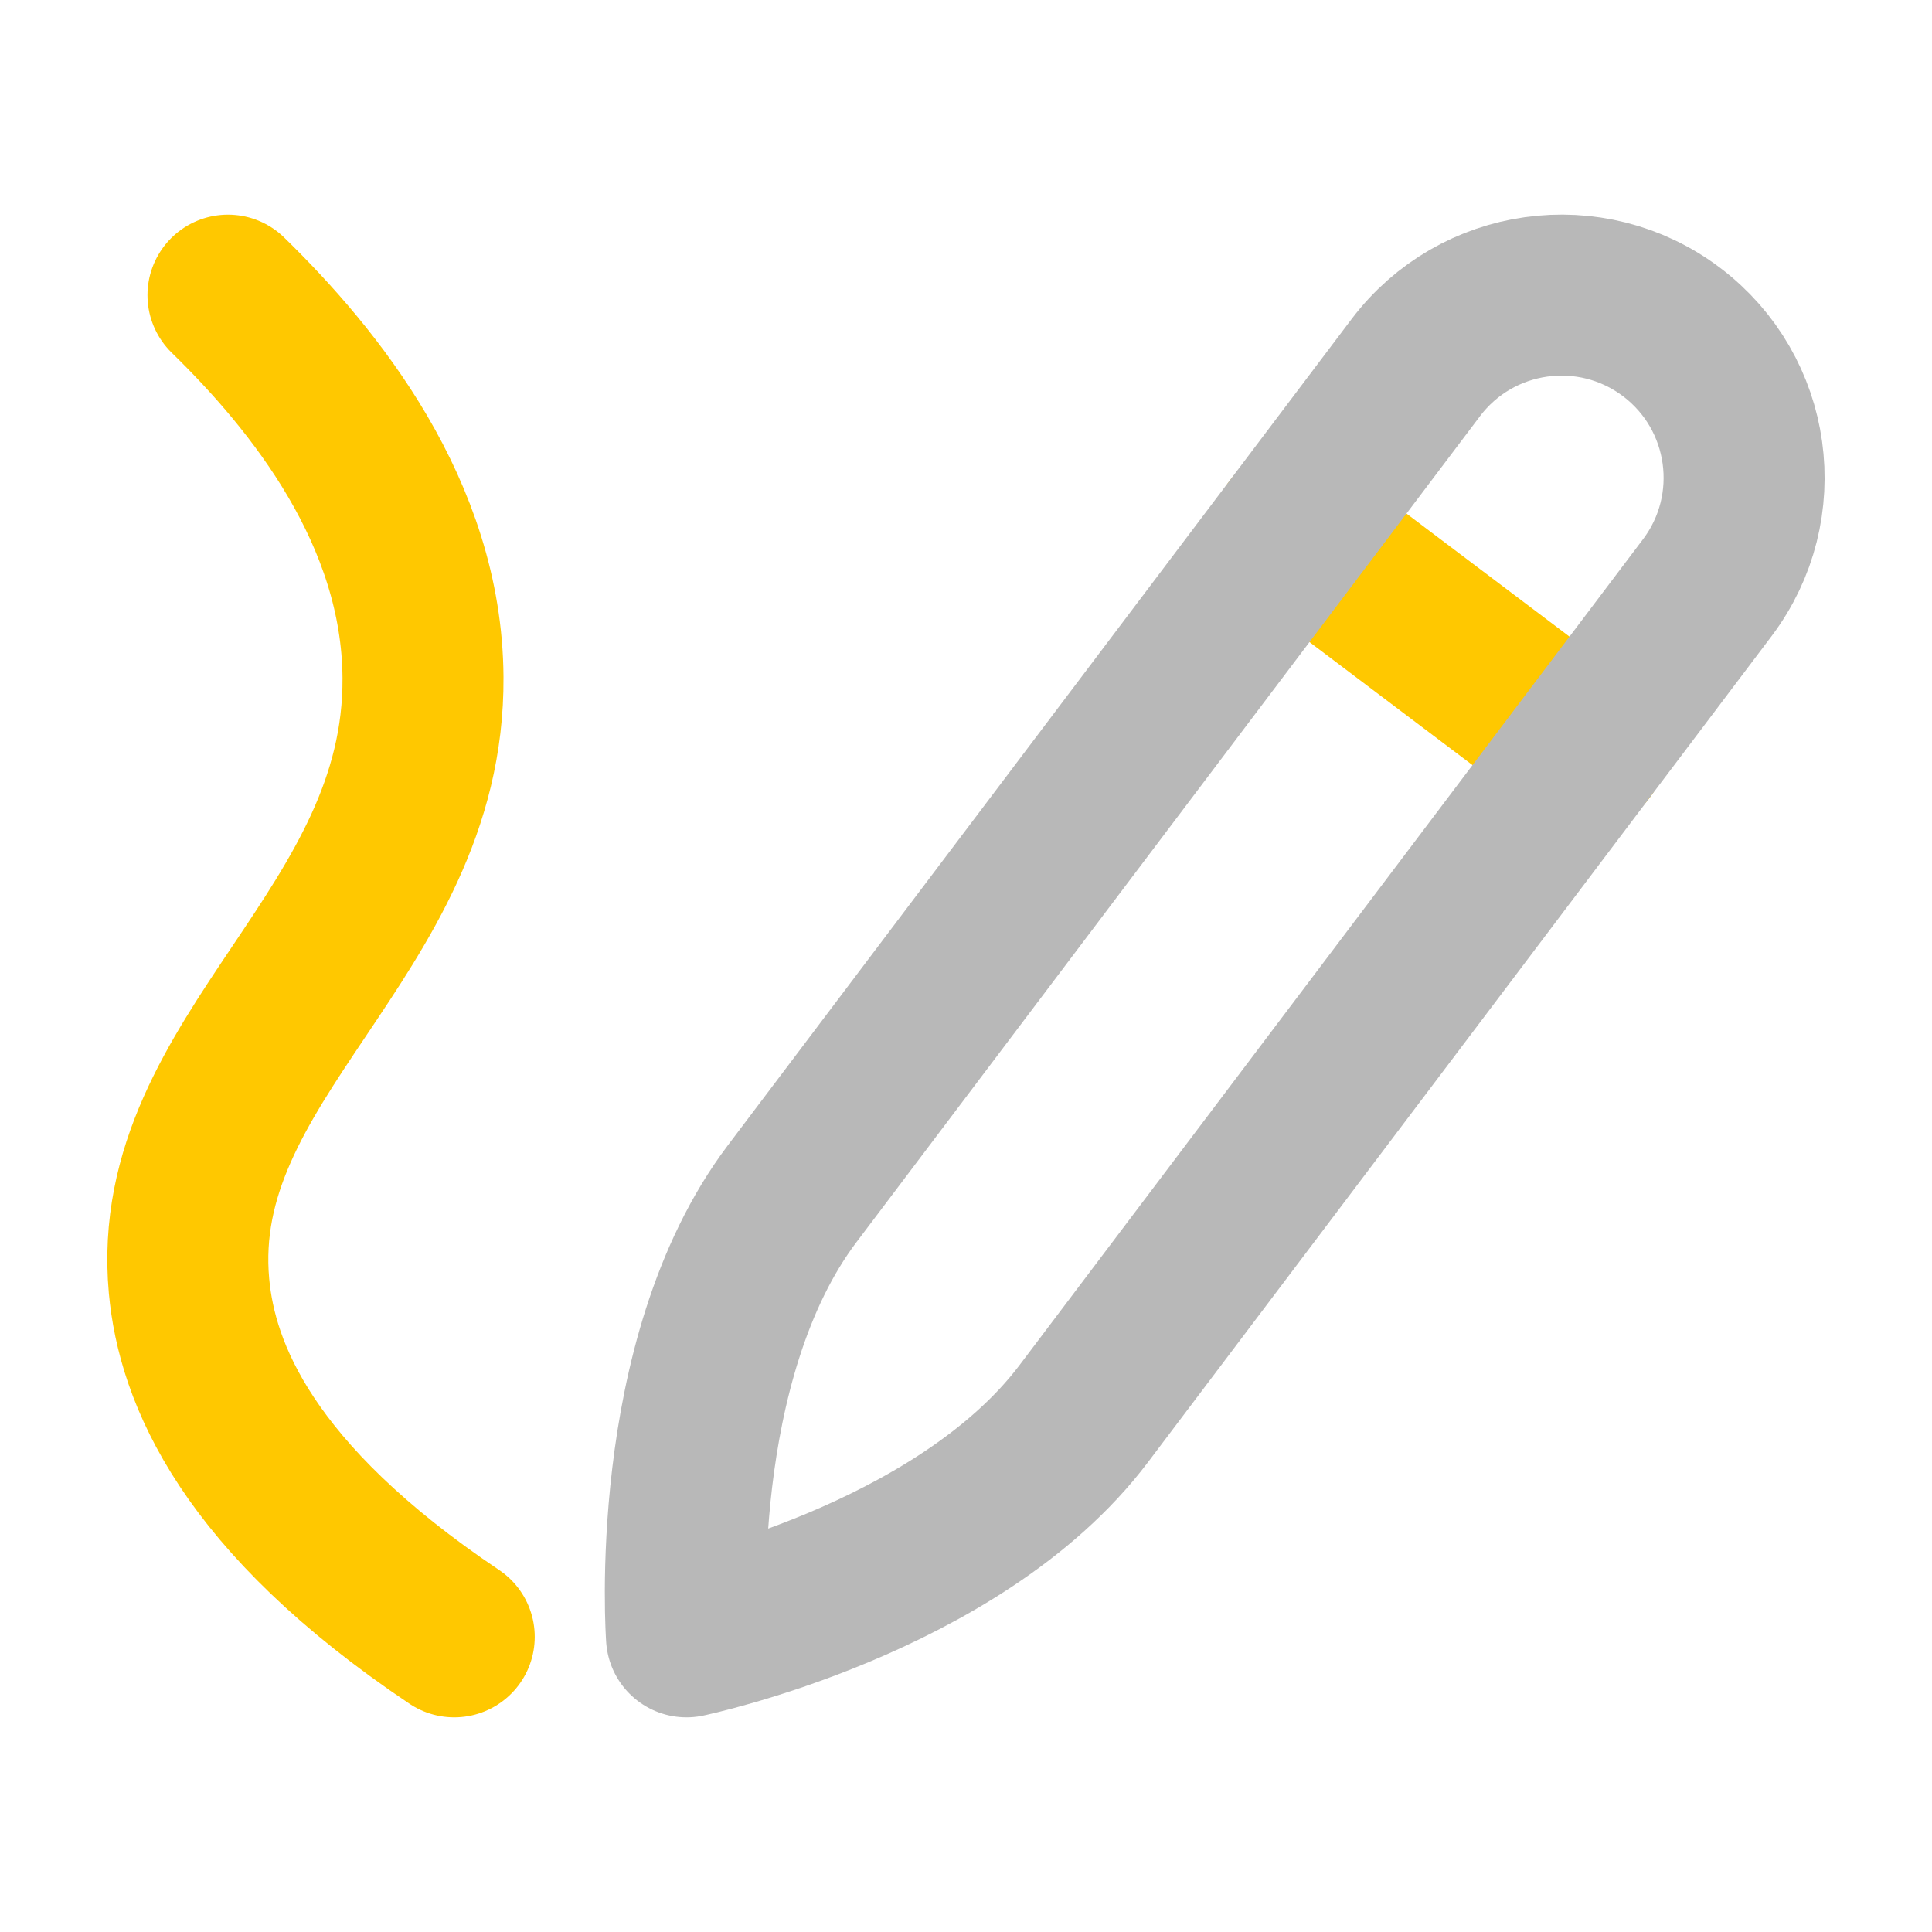 <svg xmlns="http://www.w3.org/2000/svg" width="18" height="18" viewBox="0 0 18 18"><title>pen writing 6 2</title><g fill="#b8b8b8e0" class="nc-icon-wrapper"><line x1="12.054" y1="4.932" x2="14.77" y2="6.982" fill="none" stroke="#ffc800" stroke-linecap="round" stroke-linejoin="round" stroke-width="1.5" data-color="color-2"></line><path d="M6.396,15.25s2.529-.527,3.701-2.079l5.809-7.695c.566-.75,.417-1.817-.333-2.383h0c-.75-.566-1.817-.417-2.383,.333l-5.809,7.695c-1.172,1.552-.985,4.129-.985,4.129Z" fill="none" stroke="#b8b8b8e0" stroke-linecap="round" stroke-linejoin="round" stroke-width="1.5"></path><path d="M4.232,15.25c-1.933-1.297-2.397-2.458-2.471-3.27-.194-2.14,2.196-3.281,2.18-5.669-.01-1.532-1.006-2.77-1.817-3.561" fill="none" stroke="#ffc800" stroke-linecap="round" stroke-linejoin="round" stroke-width="1.5" data-color="color-2"></path></g></svg>
